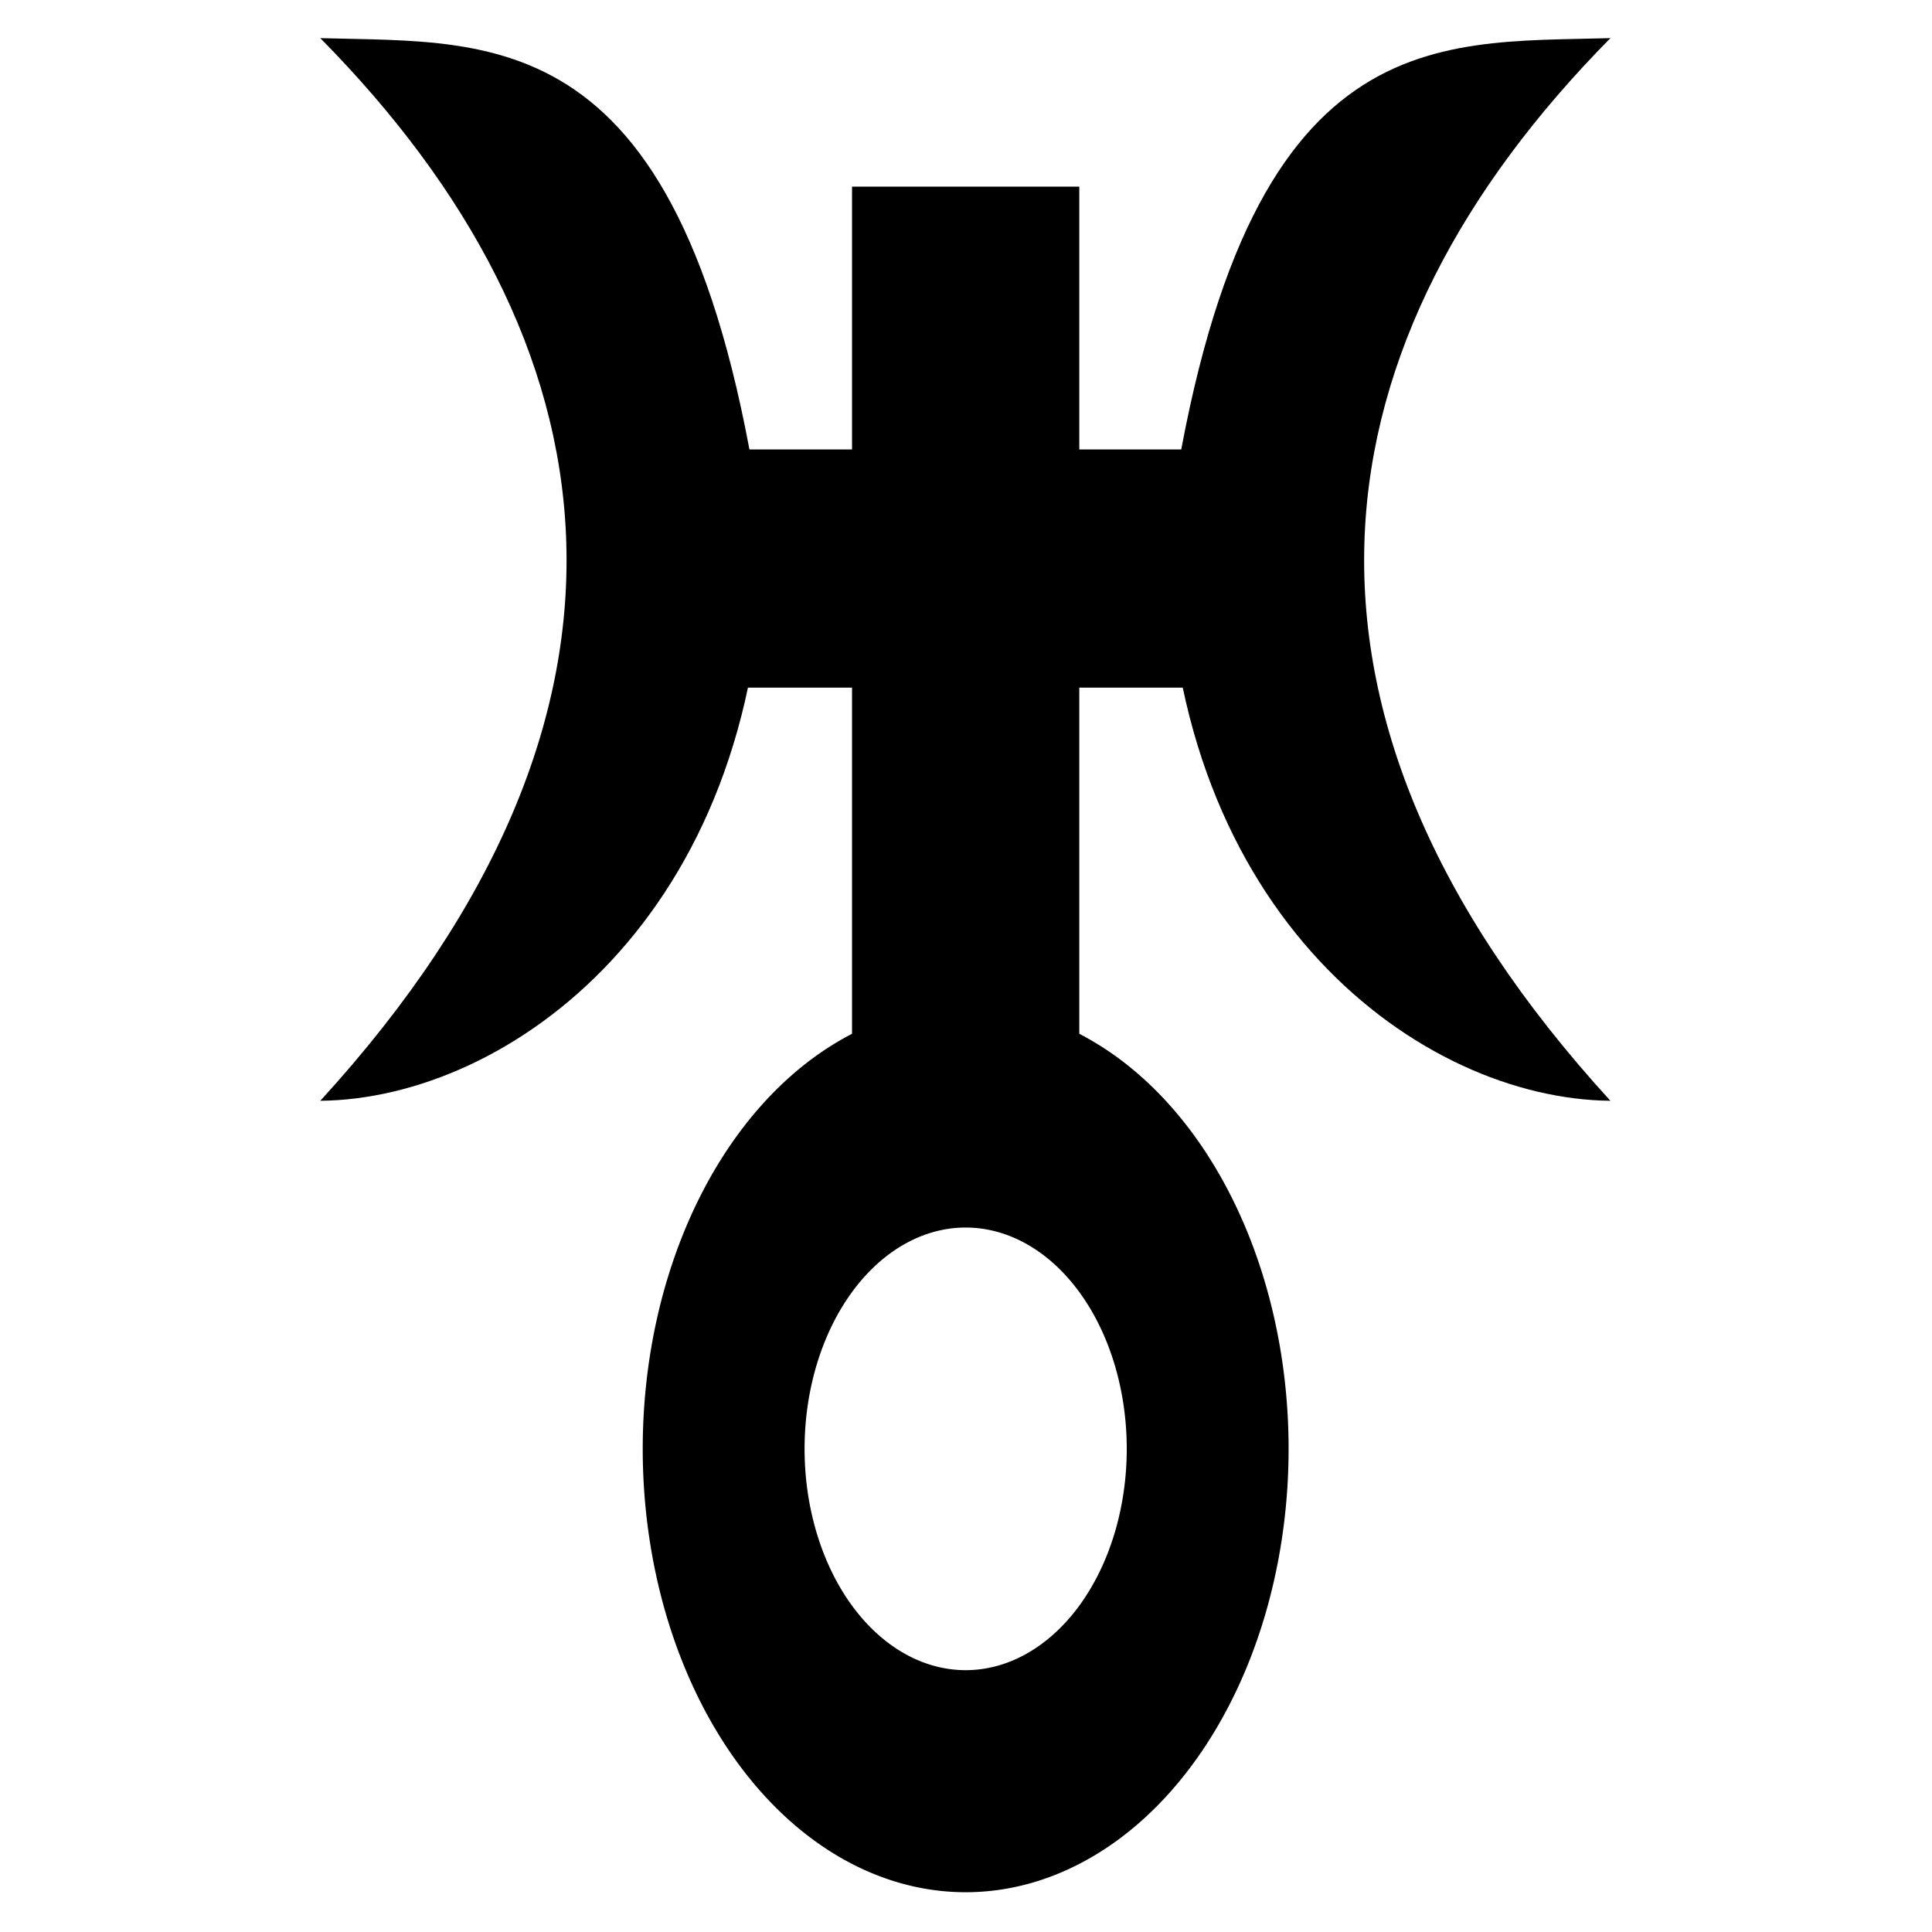 <?xml version="1.0" encoding="UTF-8" standalone="no"?>
<!-- Created with Inkscape (http://www.inkscape.org/) -->

<svg
   xmlns:dc="http://purl.org/dc/elements/1.1/"
   xmlns:cc="http://creativecommons.org/ns#"
   xmlns:rdf="http://www.w3.org/1999/02/22-rdf-syntax-ns#"
   xmlns:svg="http://www.w3.org/2000/svg"
   xmlns="http://www.w3.org/2000/svg"
   xmlns:sodipodi="http://sodipodi.sourceforge.net/DTD/sodipodi-0.dtd"
   xmlns:inkscape="http://www.inkscape.org/namespaces/inkscape"
   width="600"
   height="600"
   viewBox="0 0 600 600"
   id="svg4136"
   version="1.1"
   inkscape:version="0.91 r13725"
   sodipodi:docname="uranus.svg">
  <defs
     id="defs4138" />
  <sodipodi:namedview
     id="base"
     pagecolor="#ffffff"
     bordercolor="#666666"
     borderopacity="1.0"
     inkscape:pageopacity="0.0"
     inkscape:pageshadow="2"
     inkscape:zoom="0.24748737"
     inkscape:cx="689.85252"
     inkscape:cy="610.05885"
     inkscape:document-units="px"
     inkscape:current-layer="layer1"
     showgrid="false"
     units="px"
     inkscape:window-width="1280"
     inkscape:window-height="952"
     inkscape:window-x="0"
     inkscape:window-y="24"
     inkscape:window-maximized="1"
     showguides="false" />
  <g
     inkscape:label="Capa 1"
     inkscape:groupmode="layer"
     id="layer1"
     transform="translate(0,-452.362)">
    <g
       id="g5133"
       transform="matrix(1.1,0,0,1.1,-30.104,-52.429)">
      <g
         transform="translate(18,-8.661)"
         id="g5124">
        <path
           style="opacity:1;fill:#000000;fill-opacity:1;stroke:#000000;stroke-width:1.776;stroke-linejoin:miter;stroke-miterlimit:33.5;stroke-dasharray:none;stroke-opacity:1"
           d="M 282,752.321 A 90.286,124.289 0 0 0 191.715,876.61 90.286,124.289 0 0 0 282,1000.901 90.286,124.289 0 0 0 372.285,876.61 90.286,124.289 0 0 0 282,752.321 Z m 0,60.92 A 46.368,63.37 0 0 1 328.367,876.61 46.368,63.37 0 0 1 282,939.981 46.368,63.37 0 0 1 235.633,876.61 46.368,63.37 0 0 1 282,813.241 Z"
           id="path5113"
           inkscape:connector-curvature="0" />
        <rect
           style="opacity:1;fill:#000000;fill-opacity:1;stroke:#000000;stroke-width:1.53;stroke-linejoin:miter;stroke-miterlimit:33.5;stroke-dasharray:none;stroke-opacity:1"
           id="rect5116"
           width="62.629"
           height="240.416"
           x="250.685"
           y="521.022"
           ry="1.22198e-06" />
        <rect
           style="opacity:1;fill:#000000;fill-opacity:1;stroke:#000000;stroke-width:1.53;stroke-linejoin:miter;stroke-miterlimit:33.5;stroke-dasharray:none;stroke-opacity:1"
           id="rect5118"
           width="150"
           height="65.714"
           x="207"
           y="595.219"
           ry="1.22198e-06" />
      </g>
      <g
         transform="matrix(0.876,0,0,1,49.214,-16)"
         id="g5129">
        <path
           style="fill:#000000;fill-opacity:1;fill-rule:evenodd;stroke:none;stroke-width:1px;stroke-linecap:butt;stroke-linejoin:miter;stroke-opacity:1"
           d="m 78.287,485.667 c 57.641,1.49 120.126,-5.492 142.937,141.421 -1.51,106.596 -81.963,158.06 -142.937,158.594 115.519,-110.672 95.671,-215.152 0,-300.015 z"
           id="path5120"
           inkscape:connector-curvature="0"
           sodipodi:nodetypes="cccc" />
        <path
           sodipodi:nodetypes="cccc"
           inkscape:connector-curvature="0"
           id="path5122"
           d="m 494.081,485.667 c -57.641,1.49 -120.126,-5.492 -142.937,141.421 1.51,106.596 81.963,158.06 142.937,158.594 -115.519,-110.672 -95.671,-215.152 0,-300.015 z"
           style="fill:#000000;fill-opacity:1;fill-rule:evenodd;stroke:none;stroke-width:1px;stroke-linecap:butt;stroke-linejoin:miter;stroke-opacity:1" />
      </g>
    </g>
  </g>
</svg>
